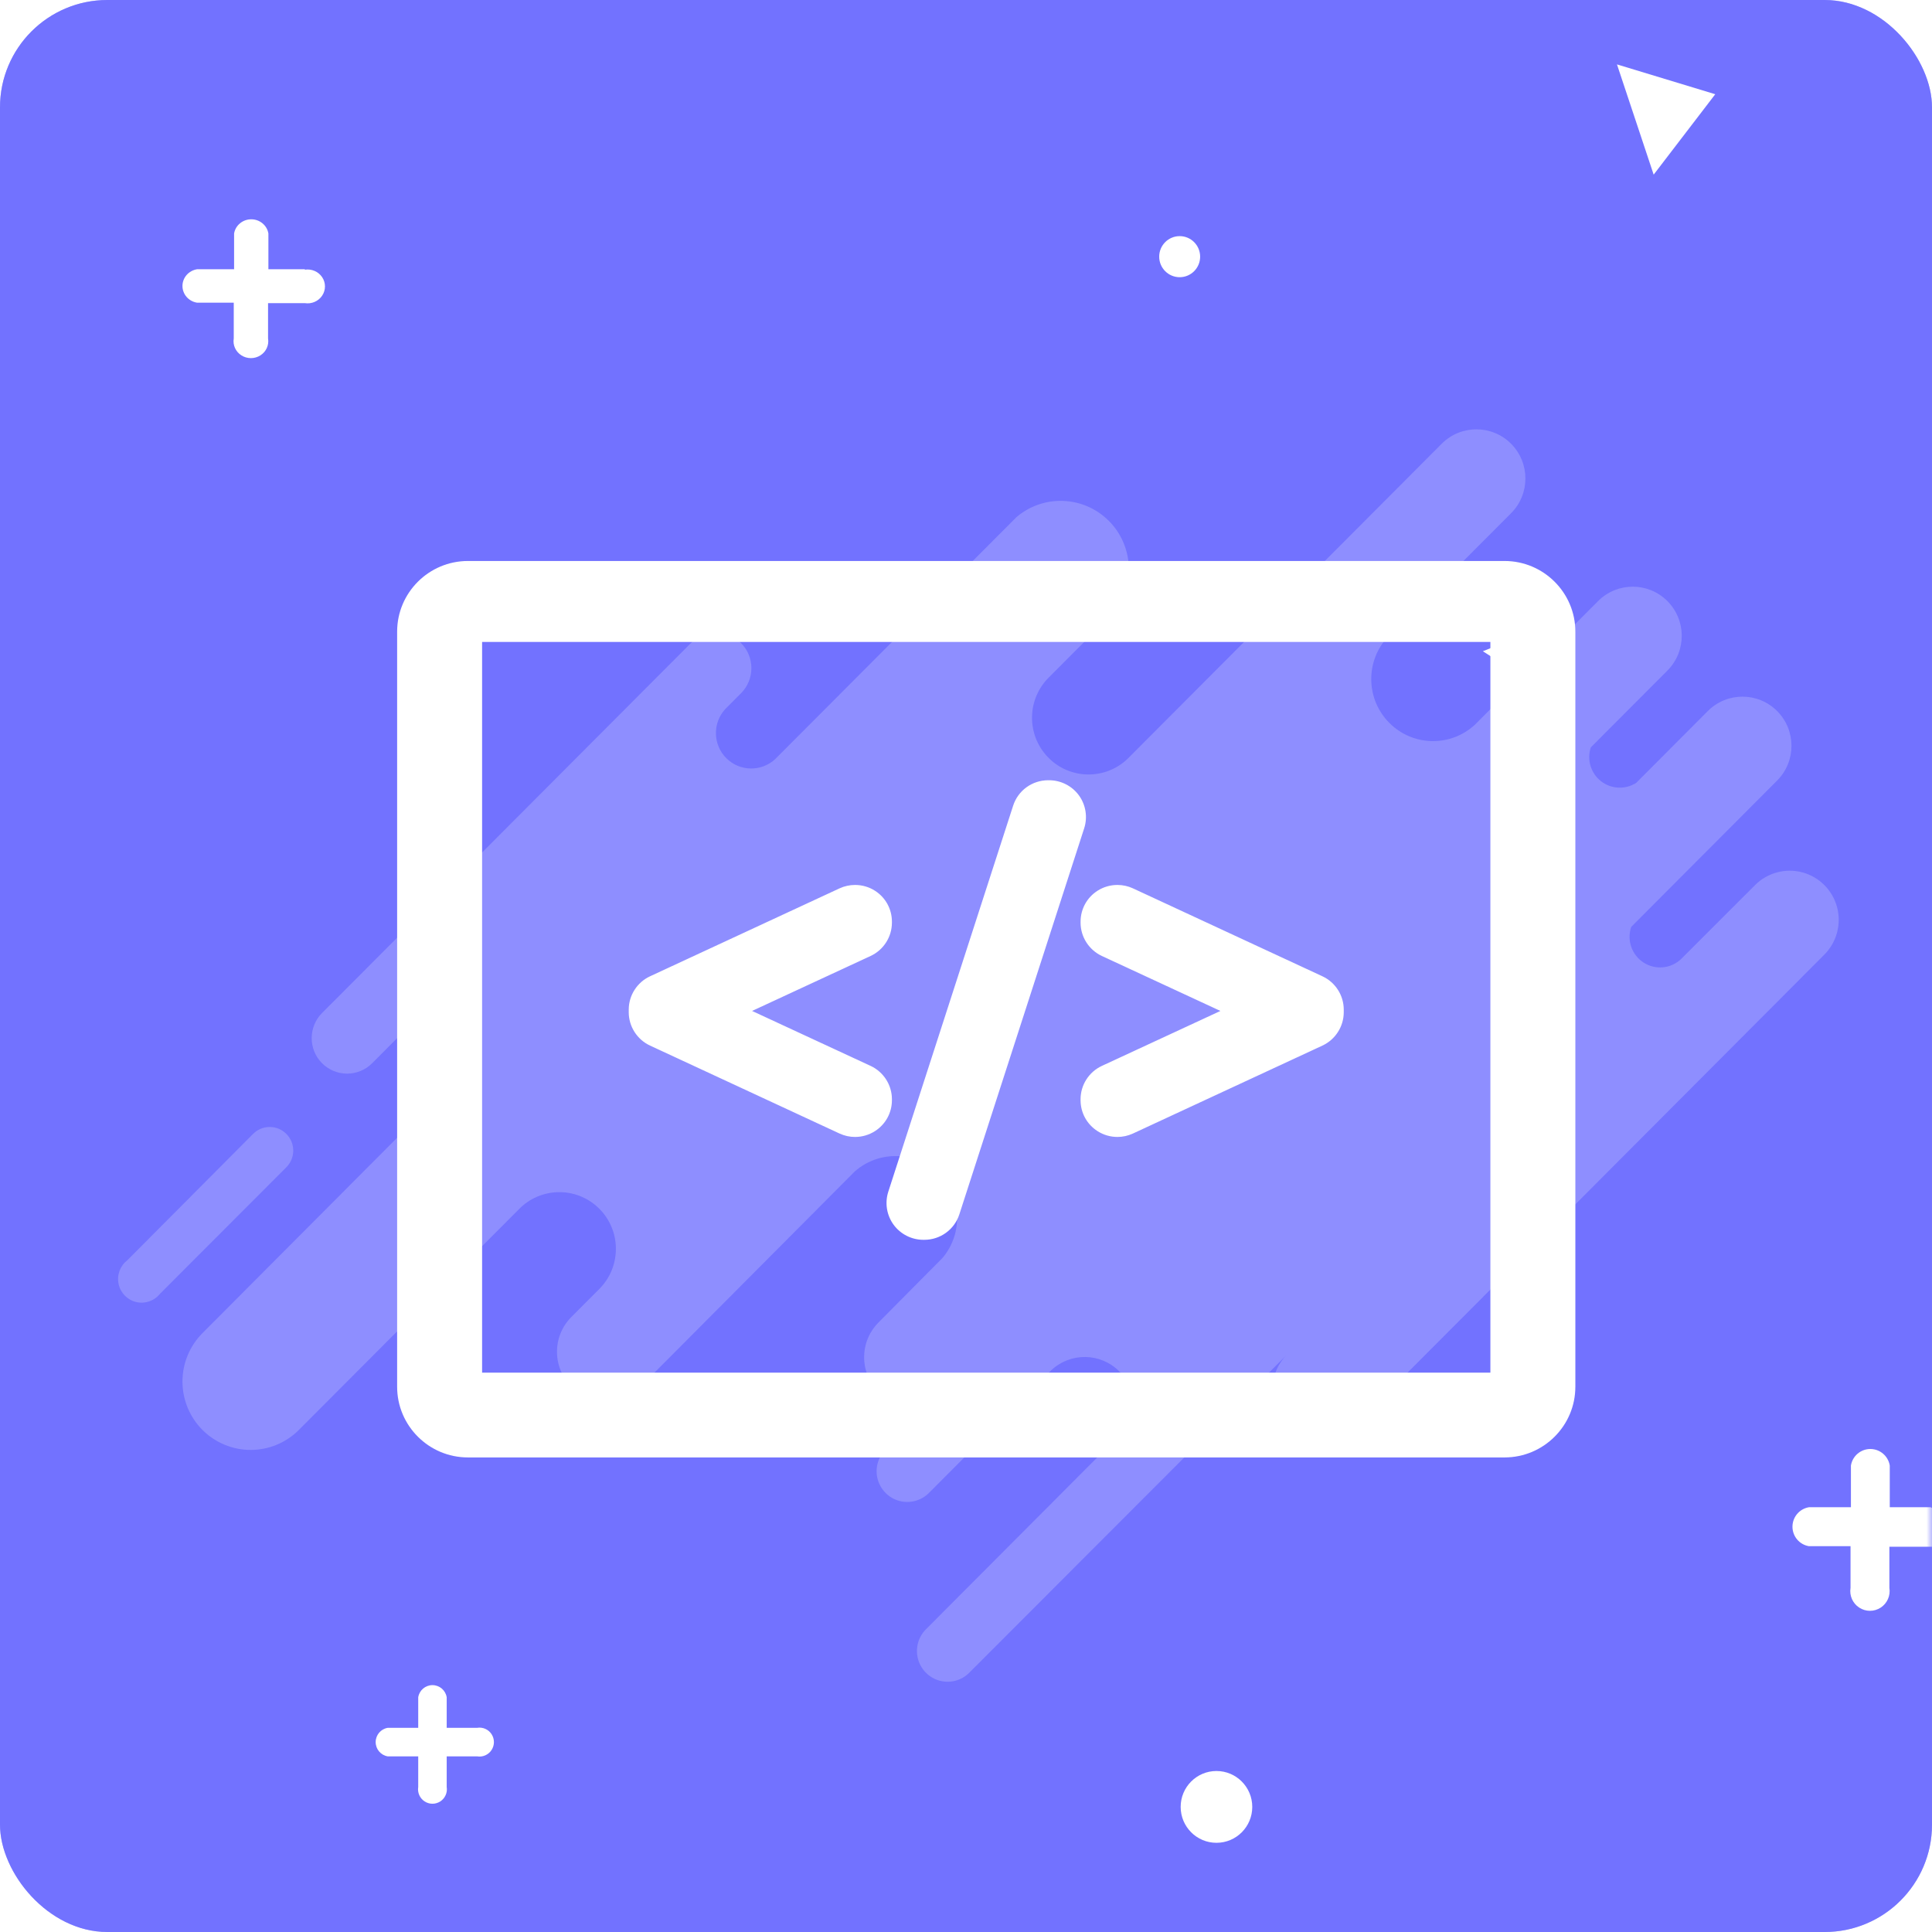 <?xml version="1.0" encoding="UTF-8"?>
<svg width="180px" height="180px" viewBox="0 0 180 180" version="1.1" xmlns="http://www.w3.org/2000/svg" xmlns:xlink="http://www.w3.org/1999/xlink">
    <!-- Generator: Sketch 49 (51002) - http://www.bohemiancoding.com/sketch -->
    <title>programming-code</title>
    <desc>Created with Sketch.</desc>
    <defs>
        <rect id="path-1" x="0" y="0" width="180" height="180" rx="10"></rect>
        <filter x="-1.8%" y="-2.4%" width="105.5%" height="109.5%" filterUnits="objectBoundingBox" id="filter-3">
            <feOffset dx="2" dy="4" in="SourceAlpha" result="shadowOffsetOuter1"></feOffset>
            <feColorMatrix values="0 0 0 0 0   0 0 0 0 0   0 0 0 0 0  0 0 0 0.1 0" type="matrix" in="shadowOffsetOuter1" result="shadowMatrixOuter1"></feColorMatrix>
            <feMerge>
                <feMergeNode in="shadowMatrixOuter1"></feMergeNode>
                <feMergeNode in="SourceGraphic"></feMergeNode>
            </feMerge>
        </filter>
    </defs>
    <g id="Responsive" stroke="none" stroke-width="1" fill="none" fill-rule="evenodd">
        <g id="programming-code">
            <mask id="mask-2" fill="white">
                <use xlink:href="#path-1"></use>
            </mask>
            <use id="Rectangle-6" fill="#7272FF" xlink:href="#path-1"></use>
            <rect id="Rectangle-6" fill="#7272FF" mask="url(#mask-2)" x="0" y="0" width="180" height="180" rx="10"></rect>
            <path d="M156.627,89.349 C155.677,90.254 154.234,90.392 153.131,89.682 C152.029,88.973 151.552,87.6 151.976,86.357 L165.57,72.723 C167.353,70.935 167.353,68.035 165.57,66.247 C163.787,64.459 160.896,64.459 159.113,66.247 L152.444,72.936 C151.43,73.587 150.116,73.527 149.165,72.786 C148.214,72.044 147.831,70.782 148.21,69.635 L155.347,62.477 C157.13,60.689 157.13,57.79 155.347,56.002 C153.564,54.213 150.673,54.213 148.89,56.002 L137.41,67.523 C135.144,69.617 131.634,69.546 129.454,67.362 C127.236,65.151 127.184,61.569 129.337,59.295 L140.781,47.817 C142.564,46.029 142.564,43.129 140.781,41.341 C138.998,39.553 136.107,39.553 134.324,41.341 L105.074,70.677 C102.98,72.702 99.646,72.641 97.627,70.541 C95.608,68.441 95.668,65.097 97.762,63.072 L103.7,57.116 C105.812,54.573 105.63,50.831 103.282,48.504 C100.934,46.178 97.201,46.042 94.691,48.191 L72.227,70.721 C70.93,71.926 68.915,71.887 67.664,70.633 C66.414,69.379 66.375,67.358 67.577,66.056 L69.039,64.59 C70.327,63.298 70.327,61.203 69.039,59.911 C67.751,58.619 65.662,58.619 64.374,59.911 L30.005,94.38 C29.387,95 29.039,95.842 29.039,96.719 C29.039,97.597 29.387,98.439 30.005,99.059 C30.624,99.68 31.463,100.028 32.338,100.028 C33.213,100.028 34.052,99.68 34.671,99.059 L39.197,94.519 C40.509,93.472 42.396,93.581 43.579,94.773 C44.762,95.965 44.862,97.858 43.811,99.169 L18.861,124.207 C17.67,125.402 17,127.023 17,128.714 C17,130.404 17.67,132.025 18.861,133.22 C20.053,134.416 21.669,135.087 23.355,135.087 C25.04,135.087 26.657,134.416 27.848,133.22 L48.323,112.685 C50.342,110.585 53.677,110.524 55.771,112.55 C57.865,114.575 57.925,117.919 55.906,120.019 L53.23,122.703 C52.076,123.86 51.626,125.546 52.048,127.127 C52.47,128.707 53.701,129.941 55.276,130.364 C56.852,130.788 58.533,130.336 59.686,129.179 L79.642,109.136 C81.906,107.148 85.316,107.248 87.461,109.366 C89.605,111.484 89.757,114.902 87.81,117.203 L81.836,123.224 C80.29,124.782 80.067,127.221 81.304,129.035 C82.54,130.849 84.888,131.525 86.896,130.646 L82.508,135.046 C81.787,135.77 81.506,136.824 81.77,137.811 C82.034,138.799 82.803,139.571 83.788,139.836 C84.773,140.1 85.824,139.818 86.545,139.095 L97.945,127.661 C99.738,125.978 102.539,126.023 104.277,127.764 C105.593,129.091 105.961,131.091 105.206,132.802 L86.267,151.797 C85.546,152.52 85.264,153.574 85.528,154.562 C85.792,155.55 86.562,156.322 87.546,156.586 C88.531,156.851 89.582,156.568 90.303,155.845 L119.86,126.253 C118.093,128.055 118.118,130.953 119.915,132.725 C121.712,134.497 124.601,134.473 126.368,132.67 L169.972,88.938 C171.125,87.781 171.576,86.095 171.154,84.515 C170.731,82.935 169.501,81.701 167.925,81.277 C166.35,80.854 164.668,81.306 163.515,82.462 L156.627,89.349 Z" id="Shape" fill-opacity="0.2" fill="#FFFFFF" fill-rule="nonzero" mask="url(#mask-2)"></path>
            <path d="M26.678,105.644 C25.822,104.785 24.435,104.785 23.579,105.644 L11.844,117.434 C11.178,117.954 10.87,118.812 11.051,119.639 C11.233,120.466 11.871,121.115 12.693,121.308 C13.515,121.5 14.374,121.203 14.902,120.542 L26.678,108.752 C27.534,107.894 27.534,106.502 26.678,105.644 Z" id="Shape" fill-opacity="0.2" fill="#FFFFFF" fill-rule="nonzero" mask="url(#mask-2)"></path>
            <path d="M179.926,140.426 L176.065,140.426 L176.065,136.542 C175.92,135.653 175.154,135 174.256,135 C173.357,135 172.591,135.653 172.446,136.542 L172.446,140.426 L168.537,140.426 C167.651,140.571 167,141.34 167,142.241 C167,143.142 167.651,143.91 168.537,144.055 L172.41,144.055 L172.41,147.939 C172.292,148.659 172.609,149.379 173.218,149.777 C173.827,150.175 174.612,150.175 175.221,149.777 C175.829,149.379 176.146,148.659 176.029,147.939 L176.029,144.104 L179.901,144.104 C180.618,144.222 181.337,143.904 181.734,143.293 C182.131,142.683 182.131,141.895 181.734,141.285 C181.337,140.674 180.618,140.356 179.901,140.474 L179.926,140.426 Z" id="Shape" fill="#FFFFFF" fill-rule="nonzero" mask="url(#mask-2)"></path>
            <path d="M28.416,25.086 L25.006,25.086 L25.006,21.754 C24.878,20.992 24.202,20.432 23.408,20.432 C22.615,20.432 21.938,20.992 21.81,21.754 L21.81,25.086 L18.358,25.086 C17.575,25.211 17,25.871 17,26.643 C17,27.416 17.575,28.076 18.358,28.2 L21.778,28.2 L21.778,31.533 C21.674,32.15 21.954,32.768 22.492,33.109 C23.029,33.451 23.723,33.451 24.261,33.109 C24.798,32.768 25.078,32.15 24.974,31.533 L24.974,28.242 L28.395,28.242 C29.028,28.343 29.663,28.07 30.013,27.547 C30.364,27.023 30.364,26.347 30.013,25.823 C29.663,25.3 29.028,25.027 28.395,25.128 L28.416,25.086 Z" id="Shape-Copy-2" fill="#FFFFFF" fill-rule="nonzero" mask="url(#mask-2)"></path>
            <path d="M44.456,160.977 L41.618,160.977 L41.618,158.13 C41.511,157.478 40.95,157 40.291,157 C39.633,157 39.071,157.478 38.965,158.13 L38.965,160.977 L36.127,160.977 C35.477,161.083 35,161.647 35,162.307 C35,162.967 35.477,163.53 36.127,163.637 L38.965,163.637 L38.965,166.484 C38.879,167.011 39.111,167.539 39.557,167.831 C40.003,168.123 40.579,168.123 41.025,167.831 C41.471,167.539 41.704,167.011 41.618,166.484 L41.618,163.637 L44.456,163.637 C44.982,163.724 45.508,163.491 45.799,163.043 C46.09,162.596 46.09,162.018 45.799,161.571 C45.508,161.123 44.982,160.89 44.456,160.977 Z" id="Shape" fill="#FFFFFF" fill-rule="nonzero" mask="url(#mask-2)"></path>
            <ellipse id="Oval" fill="#FFFFFF" fill-rule="nonzero" mask="url(#mask-2)" cx="109.907" cy="23.913" rx="1.907" ry="1.913"></ellipse>
            <ellipse id="Oval" fill="#FFFFFF" fill-rule="nonzero" mask="url(#mask-2)" cx="113.335" cy="168.345" rx="3.335" ry="3.345"></ellipse>
            <polygon id="Shape" fill="#FFFFFF" fill-rule="nonzero" mask="url(#mask-2)" points="154.068 16.271 150.65 6 159.806 8.779"></polygon>
            <polygon id="Shape-Copy-3" fill="#FFFFFF" fill-rule="nonzero" mask="url(#mask-2)" transform="translate(141.608, 61.183) rotate(86) translate(-141.608, -61.183) " points="140.86 64.593 138.655 57.773 144.56 59.618"></polygon>
            <g id="Group-11" filter="url(#filter-3)" mask="url(#mask-2)" fill="#FFFFFF" fill-rule="nonzero">
                <g transform="translate(35, 48)" id="Shape">
                    <path d="M103.176,0.266 L6.597,0.266 C2.959,0.266 0,3.219 0,6.849 L0,77.203 C0,80.833 2.959,83.786 6.597,83.786 L103.176,83.786 C106.813,83.786 109.772,80.833 109.772,77.203 L109.772,6.849 C109.773,3.219 106.813,0.266 103.176,0.266 Z M101.856,75.886 L7.916,75.886 L7.916,7.809 L101.856,7.809 L101.856,75.886 Z"></path>
                    <path d="M23.563,45.415 L41.22,53.609 C41.677,53.82 42.163,53.927 42.665,53.927 C43.32,53.927 43.957,53.741 44.512,53.389 C45.505,52.756 46.098,51.677 46.098,50.503 L46.098,50.413 C46.098,49.085 45.318,47.866 44.112,47.307 L33.068,42.187 L44.112,37.065 C45.318,36.506 46.098,35.287 46.098,33.96 L46.098,33.871 C46.098,32.695 45.505,31.615 44.512,30.984 C43.963,30.634 43.323,30.449 42.663,30.449 C42.165,30.449 41.666,30.558 41.219,30.766 L23.563,38.959 C22.357,39.519 21.578,40.738 21.578,42.065 L21.578,42.309 C21.578,43.634 22.357,44.853 23.563,45.415 Z"></path>
                    <path d="M46.255,62.105 C46.899,62.985 47.935,63.51 49.026,63.51 L49.115,63.51 C50.613,63.51 51.925,62.553 52.382,61.131 L64.013,25.164 C64.346,24.126 64.161,22.98 63.517,22.099 C62.873,21.219 61.837,20.694 60.746,20.694 L60.658,20.694 C59.159,20.694 57.845,21.651 57.389,23.073 L45.756,59.042 C45.425,60.082 45.612,61.226 46.255,62.105 Z"></path>
                    <path d="M63.674,33.96 C63.674,35.285 64.453,36.504 65.66,37.067 L76.703,42.187 L65.66,47.307 C64.454,47.866 63.674,49.085 63.674,50.412 L63.674,50.502 C63.674,51.677 64.267,52.756 65.261,53.389 C65.813,53.741 66.451,53.927 67.106,53.927 C67.608,53.927 68.094,53.82 68.554,53.608 L86.209,45.414 C87.415,44.853 88.194,43.634 88.194,42.309 L88.194,42.064 C88.194,40.738 87.415,39.518 86.208,38.959 L68.552,30.765 C68.107,30.558 67.608,30.449 67.11,30.449 C66.451,30.449 65.811,30.634 65.262,30.983 C64.268,31.615 63.675,32.695 63.675,33.871 L63.675,33.959 L63.674,33.959 L63.674,33.96 Z"></path>
                </g>
            </g>
        </g>
    </g>
</svg>